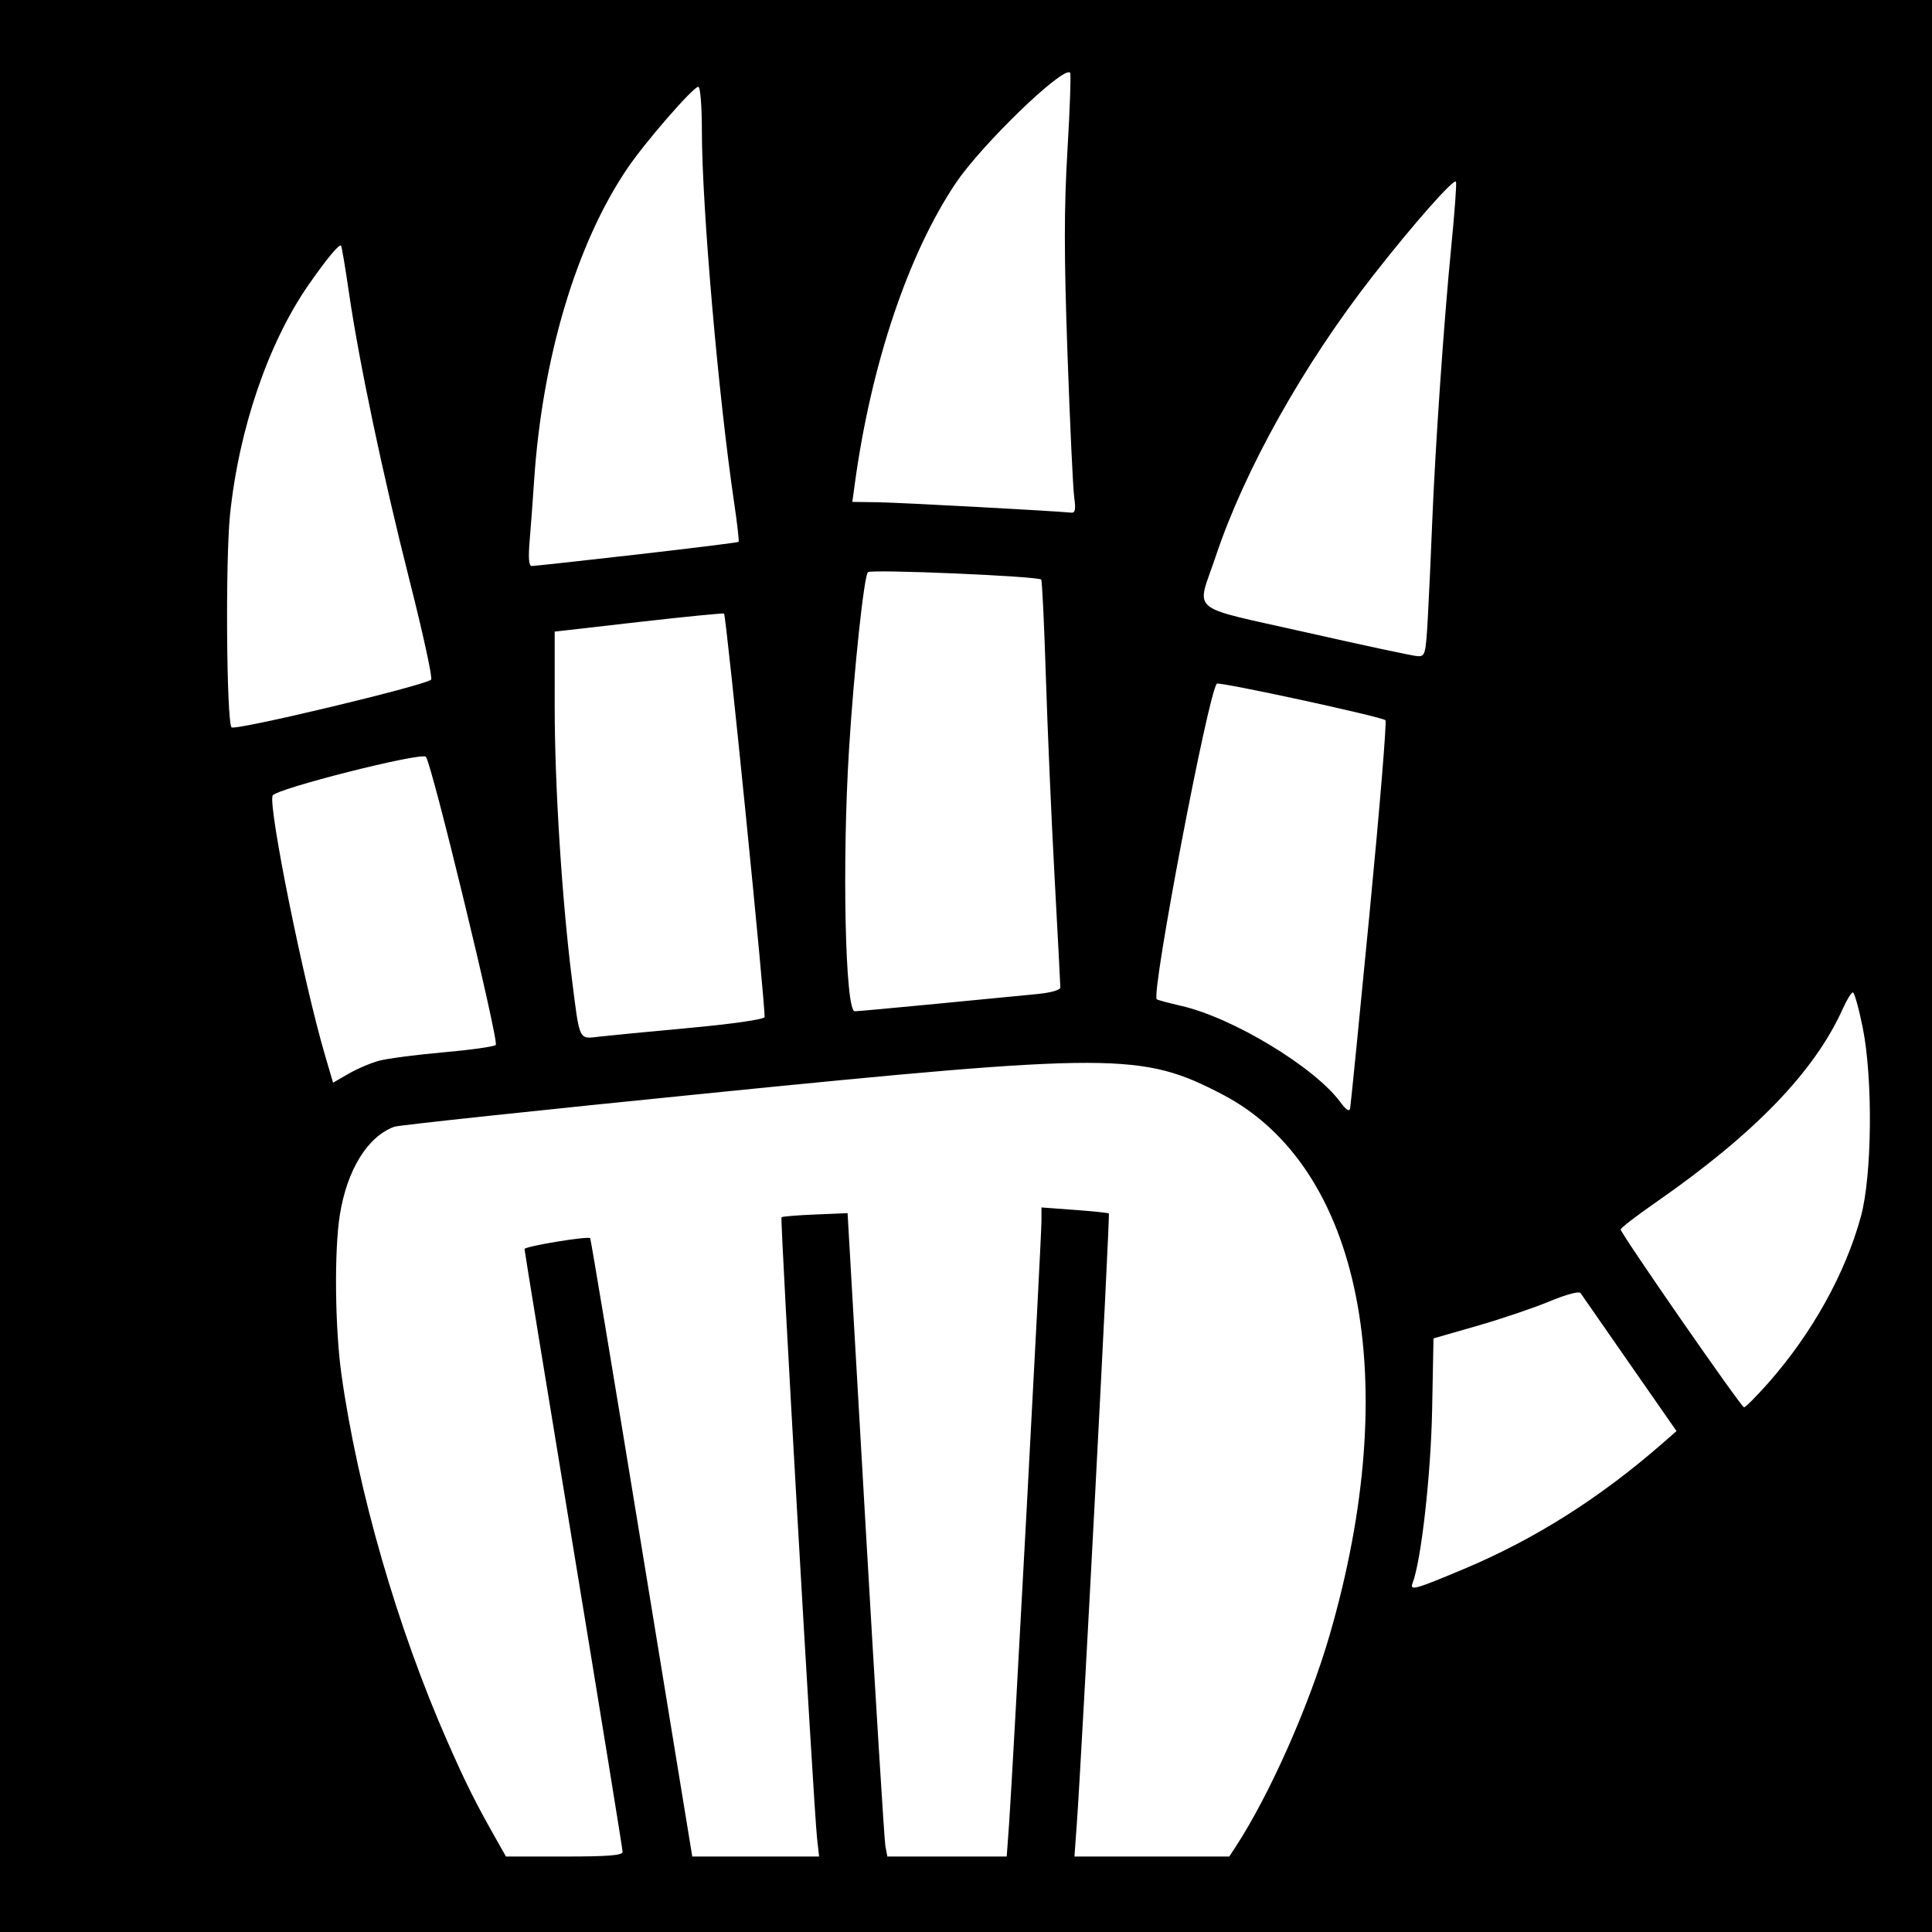<?xml version="1.0" encoding="UTF-8" standalone="no"?>
<!-- Created with Inkscape (http://www.inkscape.org/) -->

<svg
   xmlns:dc="http://purl.org/dc/elements/1.1/"
   xmlns:cc="http://creativecommons.org/ns#"
   xmlns:rdf="http://www.w3.org/1999/02/22-rdf-syntax-ns#"
   xmlns:svg="http://www.w3.org/2000/svg"
   xmlns="http://www.w3.org/2000/svg"
   version="1.1"
   width="512"
   height="512"
   id="svg2">
  <rect width="100%" height="100%" fill="#808080" stroke="none"/>
  <defs
     id="defs6" />
  <path
     d="m 0,0 512,0 0,512 -512,0 z"
     id="rect3038"
     style="fill:#000000;fill-opacity:1;fill-rule:nonzero;stroke:none" />
  <path
     d="m 284.673,131.75 c -0.324,-2.337 -1.127,-19.481 -1.782,-38.097 -0.923,-26.197 -0.923,-38.374 -9e-4,-53.876 0.655,-11.016 0.969,-20.251 0.698,-20.522 -1.823,-1.823 -23.396,19.013 -30.281,29.246 -12.623,18.761 -22.457,48.044 -26.781,79.75 l -0.648,4.75 6.811,0.098 c 5.677,0.082 46.686,2.292 51.193,2.759 1.063,0.11 1.245,-0.838 0.792,-4.107 z m -115.923,15.203 c 14.673,-1.676 26.816,-3.186 26.986,-3.356 0.17,-0.17 -0.351,-4.761 -1.156,-10.203 C 190.376,105.004 186.02,54.882 186.007,34.75 186.003,28.045 185.594,23 185.055,23 183.713,23 171.048,37.566 166.279,44.593 152.732,64.558 143.701,94.817 141.534,127.5 c -0.328,4.95 -0.853,12.037 -1.167,15.75 -0.398,4.713 -0.227,6.75 0.568,6.75 0.626,0 13.143,-1.371 27.815,-3.047 z m 209.634,16.797 c 0.317,-5.638 0.831,-16.775 1.141,-24.75 0.768,-19.728 3.135,-54.071 5.08,-73.686 0.882,-8.902 1.445,-16.619 1.25,-17.148 -0.415,-1.125 -11.328,11.23 -22.058,24.974 C 345.392,96.715 329.861,124.45 322.157,147.5 317.064,162.737 314.243,160.365 346,167.553 c 15.125,3.424 28.469,6.275 29.654,6.336 2.037,0.105 2.185,-0.444 2.731,-10.139 z m -264.126,16.355 c 0.417,-0.397 -2.145,-12.171 -5.693,-26.164 C 101.466,125.942 95.164,96.017 92.469,77.5 91.508,70.9 90.571,65.324 90.386,65.108 89.915,64.559 86.647,68.488 81.852,75.37 71.122,90.771 63.29,113.661 60.955,136.447 c -1.228,11.98 -0.937,54.155 0.387,56.298 0.64,1.035 51.25,-11.055 52.915,-12.64 z m 133.859,85.921 c 11.21,-1.085 23.195,-2.246 26.632,-2.58 3.761,-0.365 6.25,-1.072 6.251,-1.777 3e-4,-0.644 -0.685,-13.77 -1.522,-29.17 -0.838,-15.4 -1.88,-39.354 -2.316,-53.232 -0.436,-13.878 -0.991,-25.431 -1.234,-25.673 -0.906,-0.906 -45.13,-2.791 -45.926,-1.958 -1.042,1.09 -3.69,25.928 -4.996,46.863 -1.879,30.117 -1.022,69.5 1.512,69.5 0.67,0 10.39,-0.888 21.6,-1.973 z m -65.262,6.37 c 11.06,-1.018 19.525,-2.235 19.752,-2.839 0.437,-1.166 -10.126,-106.449 -10.73,-106.949 -0.207,-0.171 -10.389,0.833 -22.627,2.231 l -22.25,2.543 0.001,20.059 c 0.001,20.694 1.926,51.056 4.569,72.059 2.09,16.615 1.728,15.859 7.288,15.216 2.553,-0.296 13.352,-1.339 23.998,-2.319 z m -82.371,8.706 c 2.191,-0.589 9.841,-1.588 17,-2.219 7.159,-0.631 13.415,-1.51 13.903,-1.954 0.921,-0.836 -16.982,-74.679 -18.517,-76.372 -1.175,-1.296 -39.943,8.52 -40.634,10.288 -1.174,3.008 8.211,49.465 13.912,68.866 l 2.12,7.213 4.115,-2.376 c 2.263,-1.307 5.908,-2.858 8.1,-3.447 z m 262.477,-39.223 c 2.676,-27.709 4.566,-50.664 4.202,-51.01 -0.983,-0.934 -44.09,-10.276 -44.683,-9.683 -2.238,2.238 -17.397,81.797 -15.935,83.628 0.138,0.173 3.11,0.974 6.603,1.78 13.658,3.151 35.238,16.227 42.067,25.49 1.539,2.088 2.382,2.622 2.583,1.637 0.164,-0.804 2.487,-24.133 5.163,-51.843 z M 468.604,366.51 c 11.584,-13.113 20.452,-29.056 24.562,-44.156 2.964,-10.892 3.2,-36.58 0.46,-50.104 -1.031,-5.088 -2.2,-9.25 -2.598,-9.25 -0.398,0 -1.58,1.909 -2.626,4.241 -7.527,16.785 -23.459,33.266 -49.902,51.621 -4.95,3.436 -9,6.569 -9,6.961 0,1.079 31.896,47.067 32.685,47.125 0.377,0.028 3.265,-2.87 6.419,-6.439 z M 388,415.773 c 18.716,-7.868 35.912,-18.737 52.398,-33.121 l 3.898,-3.401 -12.398,-17.816 c -6.819,-9.799 -12.688,-18.242 -13.042,-18.763 -0.372,-0.547 -3.84,0.384 -8.216,2.205 -4.164,1.734 -12.786,4.651 -19.16,6.483 l -11.588,3.331 -0.364,18.904 c -0.332,17.219 -2.891,39.973 -5.162,45.891 -0.835,2.176 0.464,1.822 13.633,-3.714 z M 164.993,490.75 c -0.004,-0.688 -5.854,-36.754 -13,-80.149 C 144.847,367.207 139,331.392 139,331.012 c 0,-0.72 16.886,-3.508 17.408,-2.874 0.164,0.199 6.318,37.149 13.675,82.112 l 13.377,81.75 16.804,0 16.804,0 -0.532,-4.75 c -0.904,-8.061 -9.85,-164.271 -9.431,-164.669 0.217,-0.206 4.246,-0.534 8.953,-0.728 l 8.558,-0.353 4.751,82.5 c 2.613,45.375 4.985,83.737 5.271,85.25 l 0.52,2.75 15.814,0 15.814,0 0.636,-8.75 C 268.326,470.831 276,327.991 276,323.616 l 0,-3.628 8.75,0.645 c 4.812,0.355 8.912,0.781 9.109,0.949 0.342,0.289 -7.166,143.293 -8.488,161.668 l -0.629,8.75 20.514,0 20.514,0 1.616,-2.467 c 9.001,-13.737 19.504,-37.368 24.972,-56.185 C 372.01,365.724 360.791,309.202 323.909,290.014 302.615,278.935 295.355,278.923 187,289.791 c -44.275,4.441 -81.4,8.403 -82.5,8.804 -7.085,2.586 -12.537,11.418 -14.448,23.405 -1.499,9.398 -1.286,29.983 0.437,42.255 4.32,30.777 14.831,67.189 28.07,97.245 4.971,11.284 7.331,16.007 13.123,26.25 l 2.403,4.25 15.458,0 c 11.704,0 15.456,-0.304 15.45,-1.25 z"
     id="path2989"
     style="fill:#ffffff" />
</svg>
